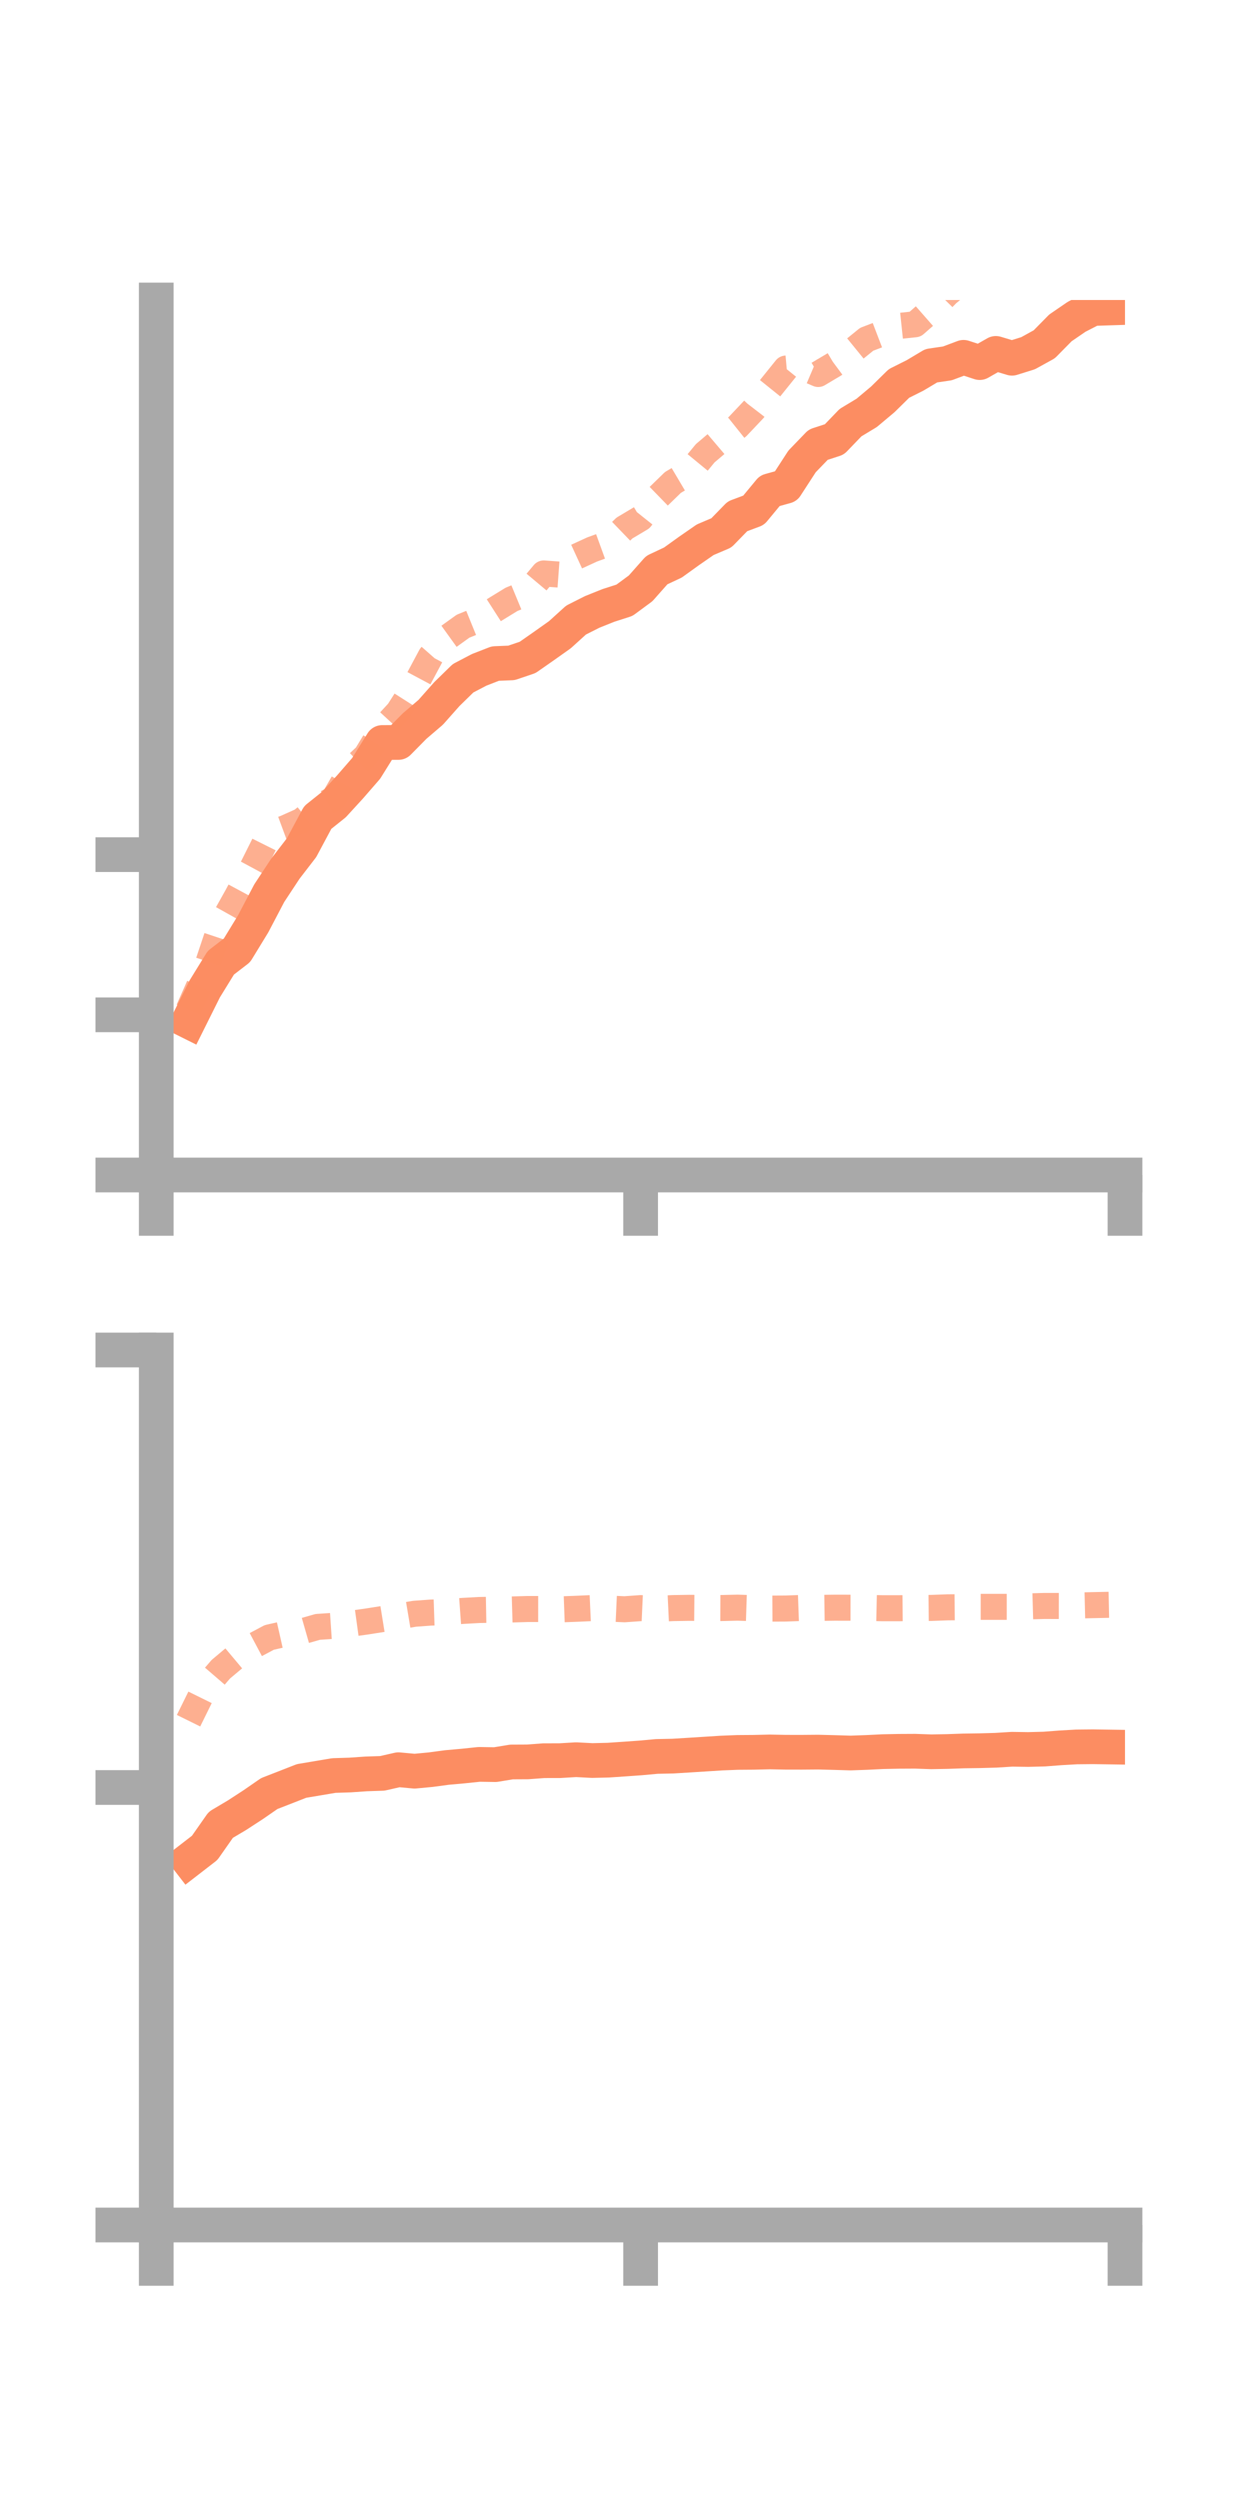 <?xml version="1.0" encoding="utf-8" standalone="no"?>
<!DOCTYPE svg PUBLIC "-//W3C//DTD SVG 1.1//EN"
  "http://www.w3.org/Graphics/SVG/1.1/DTD/svg11.dtd">
<!-- Created with matplotlib (https://matplotlib.org/) -->
<svg height="144pt" version="1.1" viewBox="0 0 72 144" width="72pt" xmlns="http://www.w3.org/2000/svg" xmlns:xlink="http://www.w3.org/1999/xlink">
 <defs>
  <style type="text/css">*{stroke-linecap:butt;stroke-linejoin:round;}</style>
 </defs>
 <g id="figure_1">
  <g id="patch_1">
   <path d="M 0 144 
L 72 144 
L 72 0 
L 0 0 
z
" style="fill:none;"/>
  </g>
  <g id="axes_1">
   <g id="patch_2">
    <path d="M 9 67.68 
L 64.8 67.68 
L 64.8 17.28 
L 9 17.28 
z
" style="fill:none;"/>
   </g>
   <g id="matplotlib.axis_1">
    <g id="xtick_1">
     <g id="line2d_1">
      <defs>
       <path d="M 0 0 
L 0 3.5 
" id="m73621bda4a" style="stroke:#a9a9a9;stroke-width:2;"/>
      </defs>
      <g>
       <use style="fill:#a9a9a9;stroke:#a9a9a9;stroke-width:2;" x="9" xlink:href="#m73621bda4a" y="67.68"/>
      </g>
     </g>
    </g>
    <g id="xtick_2">
     <g id="line2d_2">
      <g>
       <use style="fill:#a9a9a9;stroke:#a9a9a9;stroke-width:2;" x="36.9" xlink:href="#m73621bda4a" y="67.68"/>
      </g>
     </g>
    </g>
    <g id="xtick_3">
     <g id="line2d_3">
      <g>
       <use style="fill:#a9a9a9;stroke:#a9a9a9;stroke-width:2;" x="64.8" xlink:href="#m73621bda4a" y="67.68"/>
      </g>
     </g>
    </g>
   </g>
   <g id="matplotlib.axis_2">
    <g id="ytick_1">
     <g id="line2d_4">
      <defs>
       <path d="M 0 0 
L -3.5 0 
" id="m6f455aebff" style="stroke:#a9a9a9;stroke-width:2;"/>
      </defs>
      <g>
       <use style="fill:#a9a9a9;stroke:#a9a9a9;stroke-width:2;" x="9" xlink:href="#m6f455aebff" y="67.68"/>
      </g>
     </g>
    </g>
    <g id="ytick_2">
     <g id="line2d_5">
      <g>
       <use style="fill:#a9a9a9;stroke:#a9a9a9;stroke-width:2;" x="9" xlink:href="#m6f455aebff" y="58.454"/>
      </g>
     </g>
    </g>
    <g id="ytick_3">
     <g id="line2d_6">
      <g>
       <use style="fill:#a9a9a9;stroke:#a9a9a9;stroke-width:2;" x="9" xlink:href="#m6f455aebff" y="49.227"/>
      </g>
     </g>
    </g>
   </g>
   <g id="line2d_7">
    <path clip-path="url(#p7afc21fbe9)" d="M 10.86 58.83 
L 11.79 56.965 
L 12.72 55.455 
L 13.65 54.739 
L 14.58 53.217 
L 15.51 51.445 
L 16.44 50.034 
L 17.37 48.827 
L 18.3 47.089 
L 19.23 46.345 
L 20.16 45.33 
L 21.09 44.26 
L 22.02 42.767 
L 22.95 42.766 
L 23.88 41.823 
L 24.81 41.028 
L 25.74 39.979 
L 26.67 39.07 
L 27.6 38.583 
L 28.53 38.221 
L 29.46 38.183 
L 30.39 37.868 
L 31.32 37.219 
L 32.25 36.56 
L 33.18 35.717 
L 34.11 35.247 
L 35.04 34.874 
L 35.97 34.575 
L 36.9 33.889 
L 37.83 32.839 
L 38.76 32.402 
L 39.69 31.733 
L 40.62 31.089 
L 41.55 30.693 
L 42.48 29.739 
L 43.41 29.391 
L 44.34 28.267 
L 45.27 28.01 
L 46.2 26.577 
L 47.13 25.613 
L 48.06 25.31 
L 48.99 24.344 
L 49.92 23.783 
L 50.85 23.003 
L 51.78 22.088 
L 52.71 21.622 
L 53.64 21.067 
L 54.57 20.931 
L 55.5 20.582 
L 56.43 20.886 
L 57.36 20.356 
L 58.29 20.635 
L 59.22 20.344 
L 60.15 19.831 
L 61.08 18.887 
L 62.01 18.249 
L 62.94 17.771 
L 63.87 17.741 
" style="fill:none;stroke:#fc8d62;stroke-linecap:square;stroke-width:2;"/>
   </g>
   <g id="line2d_8">
    <path clip-path="url(#p7afc21fbe9)" d="M 10.86 58.17 
L 11.79 56.072 
L 12.72 53.291 
L 13.65 51.628 
L 14.58 49.901 
L 15.51 48.039 
L 16.44 47.695 
L 17.37 47.279 
L 18.3 46.528 
L 19.23 46.012 
L 20.16 44.406 
L 21.09 43.533 
L 22.02 42.003 
L 22.95 40.994 
L 23.88 39.536 
L 24.81 37.796 
L 25.74 36.739 
L 26.67 36.07 
L 27.6 35.692 
L 28.53 35.095 
L 29.46 34.525 
L 30.39 34.14 
L 31.32 33.031 
L 32.25 33.099 
L 33.18 32.075 
L 34.11 31.648 
L 35.04 31.31 
L 35.97 30.414 
L 36.9 29.86 
L 37.83 28.693 
L 38.76 27.789 
L 39.69 27.238 
L 40.62 26.108 
L 41.55 25.318 
L 42.48 24.574 
L 43.41 23.591 
L 44.34 22.384 
L 45.27 21.229 
L 46.2 21.146 
L 47.13 21.542 
L 48.06 20.988 
L 48.99 20.3 
L 49.92 19.543 
L 50.85 19.187 
L 51.78 18.776 
L 52.71 18.678 
L 53.64 17.863 
L 54.57 16.912 
L 55.5 16.146 
L 56.43 15.386 
L 57.36 14.902 
L 58.29 13.757 
L 59.22 13.814 
L 60.15 13.607 
L 61.08 13.829 
L 62.01 13.871 
L 62.94 13.879 
L 63.87 13.228 
" style="fill:none;stroke:#fc8d62;stroke-dasharray:1.5,1.5;stroke-dashoffset:0;stroke-opacity:0.7;stroke-width:1.5;"/>
   </g>
   <g id="patch_3">
    <path d="M 9 67.68 
L 9 17.28 
" style="fill:none;stroke:#a9a9a9;stroke-linecap:square;stroke-linejoin:miter;stroke-width:2;"/>
   </g>
   <g id="patch_4">
    <path d="M 64.8 67.68 
L 64.8 17.28 
" style="fill:none;"/>
   </g>
   <g id="patch_5">
    <path d="M 9 67.68 
L 64.8 67.68 
" style="fill:none;stroke:#a9a9a9;stroke-linecap:square;stroke-linejoin:miter;stroke-width:2;"/>
   </g>
   <g id="patch_6">
    <path d="M 9 17.28 
L 64.8 17.28 
" style="fill:none;"/>
   </g>
  </g>
  <g id="axes_2">
   <g id="patch_7">
    <path d="M 9 128.16 
L 64.8 128.16 
L 64.8 77.76 
L 9 77.76 
z
" style="fill:none;"/>
   </g>
   <g id="matplotlib.axis_3">
    <g id="xtick_4">
     <g id="line2d_9">
      <g>
       <use style="fill:#a9a9a9;stroke:#a9a9a9;stroke-width:2;" x="9" xlink:href="#m73621bda4a" y="128.16"/>
      </g>
     </g>
    </g>
    <g id="xtick_5">
     <g id="line2d_10">
      <g>
       <use style="fill:#a9a9a9;stroke:#a9a9a9;stroke-width:2;" x="36.9" xlink:href="#m73621bda4a" y="128.16"/>
      </g>
     </g>
    </g>
    <g id="xtick_6">
     <g id="line2d_11">
      <g>
       <use style="fill:#a9a9a9;stroke:#a9a9a9;stroke-width:2;" x="64.8" xlink:href="#m73621bda4a" y="128.16"/>
      </g>
     </g>
    </g>
   </g>
   <g id="matplotlib.axis_4">
    <g id="ytick_4">
     <g id="line2d_12">
      <g>
       <use style="fill:#a9a9a9;stroke:#a9a9a9;stroke-width:2;" x="9" xlink:href="#m6f455aebff" y="128.16"/>
      </g>
     </g>
    </g>
    <g id="ytick_5">
     <g id="line2d_13">
      <g>
       <use style="fill:#a9a9a9;stroke:#a9a9a9;stroke-width:2;" x="9" xlink:href="#m6f455aebff" y="102.96"/>
      </g>
     </g>
    </g>
    <g id="ytick_6">
     <g id="line2d_14">
      <g>
       <use style="fill:#a9a9a9;stroke:#a9a9a9;stroke-width:2;" x="9" xlink:href="#m6f455aebff" y="77.76"/>
      </g>
     </g>
    </g>
   </g>
   <g id="line2d_15">
    <path clip-path="url(#pc71b376f14)" d="M 10.86 107.155 
L 11.79 106.436 
L 12.72 105.109 
L 13.65 104.557 
L 14.58 103.952 
L 15.51 103.309 
L 16.44 102.947 
L 17.37 102.583 
L 18.3 102.427 
L 19.23 102.27 
L 20.16 102.241 
L 21.09 102.177 
L 22.02 102.146 
L 22.95 101.935 
L 23.88 102.021 
L 24.81 101.933 
L 25.74 101.808 
L 26.67 101.725 
L 27.6 101.628 
L 28.53 101.643 
L 29.46 101.49 
L 30.39 101.485 
L 31.32 101.416 
L 32.25 101.414 
L 33.18 101.358 
L 34.11 101.407 
L 35.04 101.385 
L 35.97 101.322 
L 36.9 101.256 
L 37.83 101.171 
L 38.76 101.152 
L 39.69 101.095 
L 40.62 101.036 
L 41.55 100.977 
L 42.48 100.94 
L 43.41 100.933 
L 44.34 100.911 
L 45.27 100.929 
L 46.2 100.93 
L 47.13 100.922 
L 48.06 100.946 
L 48.99 100.974 
L 49.92 100.941 
L 50.85 100.895 
L 51.78 100.876 
L 52.71 100.871 
L 53.64 100.904 
L 54.57 100.887 
L 55.5 100.854 
L 56.43 100.841 
L 57.36 100.815 
L 58.29 100.757 
L 59.22 100.771 
L 60.15 100.747 
L 61.08 100.676 
L 62.01 100.623 
L 62.94 100.613 
L 63.87 100.627 
" style="fill:none;stroke:#fc8d62;stroke-linecap:square;stroke-width:2;"/>
   </g>
   <g id="line2d_16">
    <path clip-path="url(#pc71b376f14)" d="M 10.86 99.113 
L 11.79 97.227 
L 12.72 96.147 
L 13.65 95.367 
L 14.58 94.81 
L 15.51 94.316 
L 16.44 94.106 
L 17.37 93.975 
L 18.3 93.709 
L 19.23 93.647 
L 20.16 93.532 
L 21.09 93.404 
L 22.02 93.258 
L 22.95 93.108 
L 23.88 92.952 
L 24.81 92.885 
L 25.74 92.854 
L 26.67 92.787 
L 27.6 92.736 
L 28.53 92.719 
L 29.46 92.706 
L 30.39 92.679 
L 31.32 92.68 
L 32.25 92.701 
L 33.18 92.667 
L 34.11 92.625 
L 35.04 92.652 
L 35.97 92.694 
L 36.9 92.628 
L 37.83 92.67 
L 38.76 92.626 
L 39.69 92.611 
L 40.62 92.619 
L 41.55 92.623 
L 42.48 92.601 
L 43.41 92.631 
L 44.34 92.656 
L 45.27 92.651 
L 46.2 92.618 
L 47.13 92.616 
L 48.06 92.603 
L 48.99 92.604 
L 49.92 92.614 
L 50.85 92.634 
L 51.78 92.633 
L 52.71 92.625 
L 53.64 92.616 
L 54.57 92.582 
L 55.5 92.574 
L 56.43 92.555 
L 57.36 92.555 
L 58.29 92.555 
L 59.22 92.529 
L 60.15 92.503 
L 61.08 92.504 
L 62.01 92.478 
L 62.94 92.456 
L 63.87 92.437 
" style="fill:none;stroke:#fc8d62;stroke-dasharray:1.5,1.5;stroke-dashoffset:0;stroke-opacity:0.7;stroke-width:1.5;"/>
   </g>
   <g id="patch_8">
    <path d="M 9 128.16 
L 9 77.76 
" style="fill:none;stroke:#a9a9a9;stroke-linecap:square;stroke-linejoin:miter;stroke-width:2;"/>
   </g>
   <g id="patch_9">
    <path d="M 64.8 128.16 
L 64.8 77.76 
" style="fill:none;"/>
   </g>
   <g id="patch_10">
    <path d="M 9 128.16 
L 64.8 128.16 
" style="fill:none;stroke:#a9a9a9;stroke-linecap:square;stroke-linejoin:miter;stroke-width:2;"/>
   </g>
   <g id="patch_11">
    <path d="M 9 77.76 
L 64.8 77.76 
" style="fill:none;"/>
   </g>
  </g>
 </g>
 <defs>
  <clipPath id="p7afc21fbe9">
   <rect height="50.4" width="55.8" x="9" y="17.28"/>
  </clipPath>
  <clipPath id="pc71b376f14">
   <rect height="50.4" width="55.8" x="9" y="77.76"/>
  </clipPath>
 </defs>
</svg>

